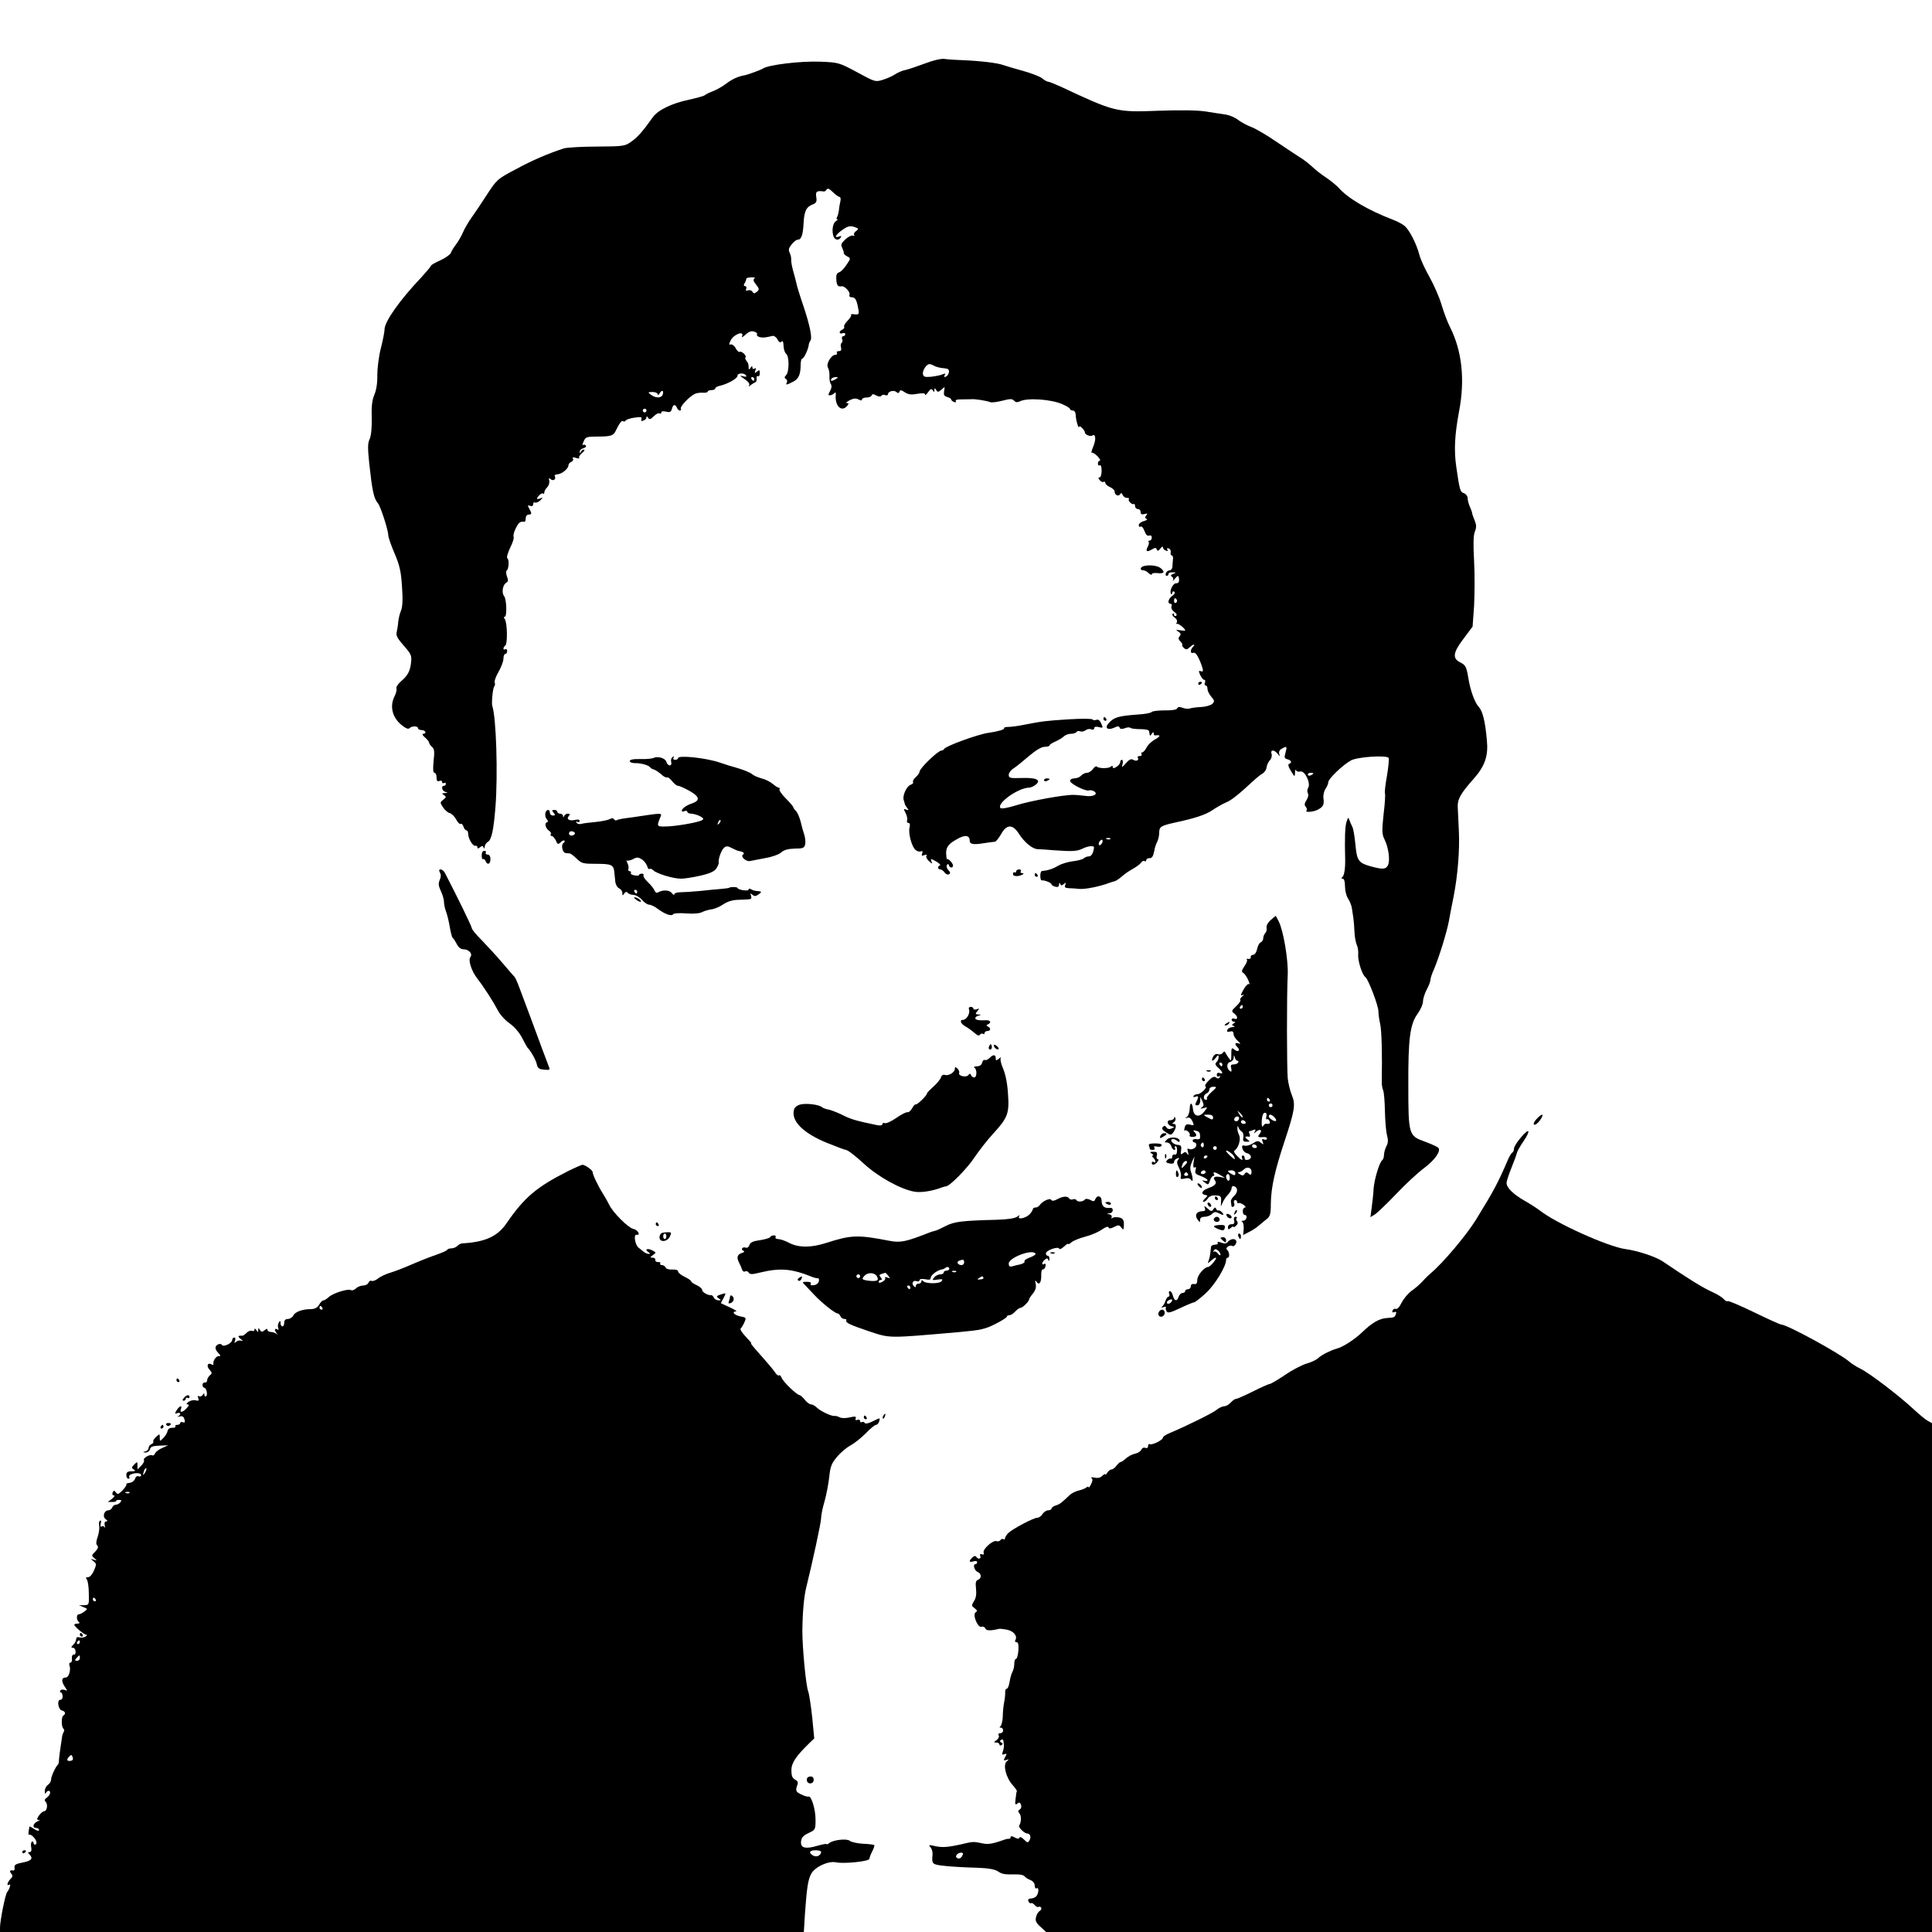 <?xml version="1.0" standalone="no"?>
<!DOCTYPE svg PUBLIC "-//W3C//DTD SVG 20010904//EN"
 "http://www.w3.org/TR/2001/REC-SVG-20010904/DTD/svg10.dtd">
<svg version="1.0" xmlns="http://www.w3.org/2000/svg"
 width="1040pt" height="1040pt" viewBox="0 0 1040 1040"
 preserveAspectRatio="xMidYMid meet">
<g transform="translate(0,1040) scale(0.1,-0.1)"
fill="#000000" stroke="none">
<path d="M4981 10059 c-40 -15 -87 -31 -104 -35 -18 -3 -43 -14 -57 -23 -14
-10 -44 -23 -66 -30 -41 -13 -43 -13 -140 40 -97 52 -100 53 -199 57 -106 4
-282 -17 -310 -38 -8 -6 -80 -32 -95 -35 -34 -5 -69 -21 -99 -44 -20 -15 -52
-34 -71 -41 -19 -7 -40 -17 -47 -23 -7 -5 -45 -15 -85 -24 -88 -18 -166 -55
-193 -93 -54 -76 -82 -108 -116 -132 -35 -25 -41 -26 -185 -27 -82 0 -162 -5
-179 -10 -86 -28 -170 -64 -260 -113 -97 -51 -101 -55 -152 -133 -28 -44 -66
-100 -83 -124 -18 -25 -39 -61 -47 -80 -8 -19 -25 -49 -37 -65 -13 -17 -26
-38 -29 -47 -3 -9 -28 -27 -56 -40 -28 -12 -51 -26 -51 -29 0 -4 -24 -32 -52
-63 -115 -121 -198 -238 -198 -280 0 -13 -9 -59 -20 -102 -11 -43 -19 -107
-19 -144 1 -42 -5 -81 -16 -106 -12 -29 -16 -64 -14 -125 1 -54 -3 -95 -11
-113 -11 -23 -11 -48 -2 -135 16 -146 24 -185 47 -212 14 -17 55 -144 55 -171
0 -10 15 -54 34 -98 28 -66 35 -99 40 -179 5 -68 3 -107 -5 -128 -7 -16 -13
-42 -15 -59 -1 -16 -5 -41 -8 -55 -6 -20 2 -35 37 -75 39 -44 44 -54 40 -89
-5 -49 -18 -73 -55 -104 -16 -14 -27 -31 -24 -38 3 -7 -2 -27 -11 -44 -25 -51
-12 -108 33 -148 26 -22 41 -29 48 -22 13 13 46 13 46 0 0 -5 9 -10 20 -10 21
0 29 -20 8 -20 -7 -1 -3 -9 9 -19 13 -11 23 -24 23 -29 0 -5 7 -15 16 -23 12
-10 14 -25 8 -76 -4 -44 -3 -63 5 -63 6 0 11 -11 11 -25 0 -18 4 -23 15 -19 8
4 15 1 15 -6 0 -6 4 -8 10 -5 5 3 10 1 10 -4 0 -6 -4 -11 -10 -11 -17 0 -11
-28 8 -33 14 -4 14 -5 -3 -6 -17 -1 -18 -3 -5 -11 13 -9 13 -12 -4 -25 -18
-14 -18 -15 -1 -41 9 -14 26 -29 36 -31 11 -3 27 -19 35 -35 8 -16 19 -26 24
-23 5 3 11 -4 15 -15 3 -11 11 -20 16 -20 5 0 9 -8 9 -17 0 -27 25 -68 38 -66
7 2 12 -2 12 -8 0 -8 4 -8 14 0 11 9 15 9 19 -1 4 -8 6 -7 6 4 1 9 8 21 17 26
20 11 31 63 41 187 14 178 4 485 -17 545 -5 15 3 96 10 104 5 5 6 15 3 22 -3
8 7 34 21 58 14 25 26 56 26 70 0 14 5 26 10 26 6 0 10 7 10 16 0 8 -4 12 -10
9 -5 -3 -10 -2 -10 4 0 5 5 13 10 16 13 8 11 125 -3 143 -6 7 -6 12 0 12 13 0
10 94 -3 111 -15 18 -8 61 11 72 11 6 12 14 4 34 -5 14 -6 29 -1 32 11 8 14
59 3 66 -5 3 2 28 15 56 14 27 22 54 19 59 -3 6 1 26 11 45 15 32 25 40 47 36
4 0 7 8 7 19 0 11 7 20 15 20 18 0 19 5 4 32 -10 18 -9 20 5 15 10 -4 16 -1
16 9 0 8 5 12 10 9 6 -3 18 2 28 11 16 17 16 18 0 11 -22 -8 -23 -1 -4 18 7 8
16 11 20 8 3 -4 6 -1 6 6 0 7 7 20 16 28 8 9 13 25 11 35 -4 15 -3 17 8 8 14
-12 31 2 21 18 -2 4 5 9 16 9 24 2 58 31 58 48 0 7 7 16 16 19 8 3 12 11 8 17
-4 8 1 9 17 4 13 -4 21 -4 17 0 -4 4 3 16 15 26 12 10 17 18 10 19 -6 0 -14
-6 -16 -12 -4 -10 -6 -10 -6 0 -1 8 8 16 19 19 11 3 17 9 14 14 -3 5 -10 7
-15 4 -5 -4 -4 5 3 19 10 24 16 26 77 26 69 0 83 5 95 30 19 40 33 59 40 53 4
-4 10 -3 14 3 4 6 26 13 49 16 33 5 40 3 36 -8 -4 -10 0 -12 11 -8 9 3 16 11
16 18 0 6 4 6 9 -3 7 -11 13 -9 30 8 12 12 26 19 31 16 6 -4 10 -1 10 5 0 6
10 8 26 4 20 -5 26 -2 31 15 6 25 18 27 27 6 3 -8 10 -15 16 -15 6 0 8 5 5 10
-6 10 43 63 74 79 9 5 28 8 44 7 15 -1 27 2 27 6 0 4 9 8 20 8 11 0 20 4 20 9
0 5 12 12 28 15 41 10 92 39 92 53 0 16 36 17 46 2 4 -8 -1 -9 -17 -4 -19 5
-17 2 8 -15 20 -13 30 -27 26 -33 -5 -9 -3 -9 8 0 8 6 19 13 24 15 6 1 9 11 8
21 -2 10 2 15 7 12 6 -3 10 4 10 16 0 18 -2 19 -15 9 -13 -11 -14 -10 -9 5 5
13 4 16 -4 11 -7 -4 -12 -2 -12 6 0 9 -3 9 -10 -2 -6 -10 -10 -11 -10 -2 0 22
-2 27 -12 40 -6 7 -8 15 -5 18 8 9 -21 36 -31 30 -5 -3 -15 6 -22 20 -8 14
-20 22 -27 20 -10 -4 -10 1 1 23 17 32 72 52 61 22 -4 -10 2 -7 19 8 17 16 31
21 45 16 12 -3 19 -10 16 -15 -3 -5 3 -11 12 -14 17 -5 33 -4 72 6 8 1 20 -7
26 -19 8 -15 15 -19 22 -12 7 7 10 -1 11 -23 0 -18 7 -37 14 -43 17 -13 17
-96 0 -114 -10 -11 -11 -16 -1 -21 6 -4 8 -13 5 -19 -10 -15 -1 -14 33 4 30
15 41 39 41 93 0 17 4 32 9 32 9 0 34 54 35 77 1 6 5 15 8 19 12 12 -2 82 -38
189 -19 55 -35 109 -37 120 -2 11 -10 40 -17 65 -7 25 -12 53 -11 62 1 10 -3
26 -8 37 -8 15 -6 25 10 45 11 14 26 26 34 26 19 0 28 27 31 94 4 62 15 83 50
96 18 7 22 15 18 39 -5 30 2 36 42 30 4 0 10 5 14 11 5 8 15 4 33 -14 14 -14
31 -26 36 -26 5 0 8 -10 5 -22 -3 -13 -7 -35 -8 -49 -2 -14 -6 -31 -10 -37 -4
-7 -4 -12 1 -12 4 0 2 -4 -6 -9 -17 -11 -24 -46 -16 -78 6 -25 29 -31 41 -11
5 8 2 9 -9 5 -38 -14 -9 22 39 49 13 7 28 8 44 2 23 -9 24 -10 8 -22 -10 -7
-14 -17 -10 -21 4 -4 1 -6 -7 -3 -8 2 -26 -7 -41 -21 -23 -22 -25 -29 -16 -46
5 -11 9 -23 8 -27 -1 -4 7 -12 18 -18 20 -10 20 -11 -3 -45 -12 -19 -30 -38
-40 -41 -13 -4 -17 -14 -15 -40 2 -31 9 -39 30 -35 15 2 46 -32 41 -45 -3 -8
1 -14 10 -14 18 0 26 -10 33 -42 11 -49 10 -53 -16 -50 -14 2 -22 1 -19 -3 4
-3 -4 -17 -18 -31 -13 -13 -22 -28 -19 -33 3 -5 -1 -11 -9 -15 -8 -3 -15 -10
-15 -15 0 -6 7 -8 15 -5 8 4 15 1 15 -5 0 -6 -5 -11 -11 -11 -6 0 -9 -7 -6
-15 4 -8 2 -17 -2 -20 -5 -3 -7 -14 -4 -25 4 -14 0 -20 -11 -20 -10 0 -14 -4
-11 -10 3 -5 0 -10 -8 -10 -23 0 -52 -50 -40 -69 5 -9 9 -29 8 -46 -1 -16 2
-35 7 -42 6 -7 5 -20 -1 -32 -6 -11 -11 -22 -11 -25 0 -9 24 -2 33 9 4 6 7 1
6 -10 -6 -60 31 -96 61 -60 10 12 10 15 -1 15 -8 0 -1 7 14 15 21 11 34 12 48
5 13 -7 19 -7 19 0 0 5 11 10 24 10 13 0 26 5 28 11 3 9 9 9 25 0 14 -7 24 -7
28 -1 3 5 12 7 20 3 8 -3 15 -1 15 5 0 15 31 24 45 12 9 -8 14 -7 17 2 4 10
10 9 29 -4 19 -12 35 -14 67 -8 28 5 42 4 42 -4 0 -6 7 0 16 13 13 18 18 20
25 10 7 -11 9 -11 9 1 0 13 2 13 10 0 7 -12 11 -12 28 3 19 17 19 17 14 -8 -3
-21 0 -27 17 -32 11 -3 21 -9 21 -13 0 -4 7 -11 16 -14 9 -3 12 -2 9 5 -4 6 8
10 32 9 21 0 45 1 53 1 18 2 81 -8 101 -16 8 -3 37 1 65 8 42 11 53 11 63 0 8
-9 17 -10 30 -4 38 21 170 12 230 -15 23 -10 41 -21 41 -26 0 -4 7 -8 15 -8
10 0 15 -10 16 -27 0 -26 17 -78 18 -60 1 11 31 -19 31 -31 0 -12 29 -24 41
-16 17 10 20 -22 4 -60 -9 -21 -12 -36 -8 -33 4 2 18 -6 31 -19 12 -13 18 -24
12 -24 -5 0 -10 -7 -10 -16 0 -8 5 -12 10 -9 6 4 10 -8 10 -29 0 -20 -5 -36
-11 -36 -8 0 -8 -5 1 -15 7 -8 16 -12 21 -9 5 3 9 0 9 -6 0 -6 11 -16 25 -22
14 -6 25 -17 25 -24 0 -19 21 -29 30 -14 5 8 9 7 13 -4 4 -9 14 -16 23 -16 10
0 15 -3 11 -6 -8 -8 16 -33 26 -27 4 2 7 -3 7 -11 0 -9 7 -16 15 -16 8 0 15
-7 15 -16 0 -12 6 -15 21 -11 16 4 18 3 9 -8 -8 -10 -7 -14 2 -18 7 -2 1 -8
-14 -12 -16 -4 -28 -14 -28 -22 0 -8 5 -11 10 -8 6 4 15 -7 21 -24 7 -19 15
-28 25 -24 8 3 14 -1 14 -11 0 -9 -5 -16 -12 -16 -6 0 -8 -3 -5 -6 3 -4 2 -15
-4 -26 -14 -26 -6 -32 21 -16 19 11 23 11 27 0 4 -10 9 -8 19 5 7 10 14 13 14
7 0 -7 7 -15 16 -18 9 -4 13 -2 8 5 -4 7 -1 10 7 7 8 -3 13 -12 11 -22 -2 -9
1 -16 6 -16 5 0 8 -10 6 -22 -1 -13 -3 -31 -3 -40 -1 -10 -7 -18 -15 -18 -8 0
-16 -7 -20 -15 -3 -8 -1 -15 4 -15 6 0 10 5 10 10 0 6 10 10 23 9 20 0 20 -1
3 -8 -14 -5 -16 -10 -8 -15 7 -4 10 -13 6 -19 -3 -7 1 -4 9 6 18 22 22 22 24
-3 1 -13 -4 -20 -17 -20 -17 0 -38 -46 -25 -58 3 -3 5 0 5 7 0 7 5 9 11 6 6
-5 3 -13 -10 -22 -22 -15 -29 -43 -10 -43 6 0 9 -7 5 -15 -3 -8 4 -21 15 -29
13 -9 16 -16 10 -21 -6 -3 -11 -1 -11 6 0 7 -3 9 -7 5 -5 -4 0 -14 11 -21 11
-8 15 -19 10 -27 -4 -7 -4 -10 0 -6 7 5 46 -25 46 -36 0 -2 -12 -1 -27 1 -24
4 -26 3 -10 -7 14 -9 15 -15 7 -25 -8 -9 -7 -17 4 -28 8 -8 13 -17 10 -19 -2
-3 2 -10 10 -17 11 -9 17 -8 29 4 9 8 19 15 23 15 5 0 3 -5 -4 -12 -16 -16
-15 -39 1 -32 12 4 25 -14 43 -61 13 -35 12 -44 -2 -38 -12 4 -13 1 -3 -21 7
-14 16 -26 22 -26 5 0 7 -7 3 -15 -3 -8 -1 -15 4 -15 6 0 10 -8 10 -18 0 -11
9 -29 20 -42 18 -21 19 -25 6 -39 -9 -8 -36 -16 -62 -17 -25 -1 -52 -5 -60 -8
-8 -3 -25 -1 -38 4 -17 6 -26 5 -29 -3 -2 -7 -27 -12 -68 -11 -35 0 -67 -4
-70 -9 -4 -5 -35 -11 -70 -13 -110 -8 -133 -15 -162 -48 -22 -25 -4 -39 31
-23 19 9 26 9 29 0 3 -8 12 -9 28 -3 12 5 26 6 30 2 4 -4 28 -7 53 -7 30 0 47
-4 48 -12 3 -26 5 -28 14 -13 6 10 10 11 10 3 0 -7 3 -12 8 -12 30 5 31 -4 2
-20 -19 -10 -41 -30 -48 -45 -7 -14 -18 -26 -23 -26 -6 0 -7 -4 -4 -10 3 -5
-1 -10 -10 -10 -9 0 -14 -4 -10 -9 8 -14 -9 -21 -25 -11 -11 7 -22 1 -39 -18
-22 -25 -24 -26 -18 -4 3 12 1 22 -4 22 -5 0 -9 -6 -9 -13 0 -7 -9 -18 -20
-25 -14 -9 -20 -9 -20 -1 0 8 -4 8 -12 1 -13 -10 -65 -9 -75 2 -4 3 -12 -3
-20 -14 -8 -11 -22 -20 -32 -20 -10 0 -24 -7 -31 -15 -7 -8 -23 -15 -36 -15
-13 0 -24 -6 -24 -13 0 -16 84 -58 102 -52 7 3 20 0 28 -5 24 -16 -7 -31 -50
-24 -19 2 -46 5 -60 5 -47 2 -235 -32 -310 -56 -41 -13 -79 -20 -84 -15 -24
24 94 109 153 110 9 0 25 7 35 15 34 26 5 40 -75 37 -62 -2 -69 0 -69 17 0 10
12 27 28 36 15 10 52 40 83 67 37 31 66 48 83 48 14 0 26 3 26 8 0 4 15 14 33
21 17 8 38 21 45 28 7 7 24 13 37 13 13 0 26 4 30 10 3 5 12 7 20 3 9 -3 21 0
29 6 7 6 21 9 30 5 9 -4 16 -1 16 6 0 8 9 10 25 6 23 -6 24 -5 13 19 -7 17
-17 24 -26 20 -9 -3 -18 -2 -21 2 -3 5 -60 5 -126 1 -125 -8 -142 -10 -240
-29 -33 -7 -72 -12 -87 -12 -15 0 -25 -3 -23 -7 4 -7 -35 -18 -85 -25 -57 -8
-232 -72 -238 -87 -2 -4 -8 -8 -14 -8 -18 0 -118 -96 -118 -114 0 -6 -9 -19
-20 -29 -12 -10 -18 -22 -15 -27 3 -5 -3 -11 -12 -14 -23 -7 -47 -61 -38 -84
3 -9 6 -19 6 -22 1 -3 6 -11 12 -19 10 -12 9 -14 -5 -9 -14 6 -15 4 -3 -19 7
-14 11 -32 8 -39 -3 -8 0 -14 7 -14 8 0 10 -9 6 -25 -8 -31 13 -106 33 -121 8
-7 21 -10 28 -7 9 4 11 0 7 -11 -5 -12 -2 -15 12 -9 11 4 15 3 11 -4 -4 -6 3
-19 14 -29 18 -16 19 -16 13 -1 -6 16 -4 16 25 0 17 -10 26 -19 21 -21 -14 -5
-13 -22 1 -22 7 0 17 -7 24 -17 7 -9 17 -13 24 -9 8 5 7 11 -4 22 -8 9 -12 21
-8 27 5 8 8 8 11 -1 5 -15 22 -16 22 -1 0 12 -26 40 -32 34 -2 -2 -4 11 -5 30
-1 37 14 55 70 84 36 18 57 13 57 -15 0 -19 21 -22 75 -13 28 4 55 8 61 8 6 1
20 19 33 41 30 54 62 54 95 3 29 -46 73 -83 101 -84 11 0 52 -3 90 -6 96 -7
122 -6 153 9 29 15 62 17 61 6 -3 -30 -14 -48 -28 -48 -9 0 -22 -5 -28 -11 -5
-5 -31 -12 -57 -15 -26 -3 -62 -14 -80 -24 -27 -17 -56 -26 -88 -29 -5 -1 -8
-12 -8 -26 0 -14 3 -25 8 -24 14 2 52 -13 52 -21 0 -4 9 -10 20 -13 14 -4 20
0 21 11 0 11 2 13 6 4 4 -10 8 -10 19 -1 12 10 13 9 8 -5 -5 -12 0 -16 17 -17
13 0 40 -2 59 -4 30 -3 111 13 160 32 8 3 21 7 29 9 7 1 25 13 40 26 14 13 42
32 61 42 19 11 39 26 43 33 5 7 12 11 18 8 5 -4 9 -1 9 4 0 6 6 11 14 11 18 0
23 8 30 42 2 15 9 35 15 46 6 12 11 34 11 50 0 31 9 37 80 53 113 24 169 43
205 67 22 15 55 34 74 42 30 12 66 41 157 125 12 11 30 25 40 31 11 6 21 21
22 34 2 13 10 30 18 38 8 8 12 22 9 33 -8 24 13 25 32 2 14 -17 14 -17 9 -1
-3 11 2 22 14 28 28 15 29 13 20 -21 -8 -27 -6 -32 10 -36 22 -6 26 -19 9 -25
-7 -2 -4 -16 10 -38 20 -33 21 -34 22 -10 0 14 3 20 5 14 3 -7 13 -10 24 -7
24 6 57 -63 42 -88 -6 -9 -6 -22 -2 -29 5 -8 2 -23 -7 -37 -11 -17 -13 -27 -4
-36 6 -8 8 -17 4 -20 -11 -12 37 -8 60 4 30 16 36 27 31 62 -2 16 3 39 11 50
8 12 15 28 15 36 0 19 80 95 123 118 36 19 192 29 202 13 3 -5 -1 -48 -9 -96
-9 -48 -13 -90 -11 -94 3 -4 0 -55 -7 -112 -10 -91 -9 -109 5 -137 22 -45 31
-114 18 -139 -12 -23 -30 -23 -98 -4 -61 18 -69 31 -77 117 -4 42 -11 84 -16
93 -5 10 -12 26 -16 37 -6 18 -7 17 -16 -10 -8 -26 -10 -90 -7 -200 1 -50 -5
-90 -16 -97 -6 -5 -5 -8 3 -8 7 0 12 -15 12 -40 0 -23 7 -52 16 -66 9 -14 19
-37 21 -52 2 -15 6 -38 8 -52 2 -14 5 -47 6 -75 1 -27 7 -59 12 -70 6 -11 10
-36 8 -55 -2 -33 22 -109 39 -120 15 -10 70 -153 70 -184 0 -17 5 -49 10 -71
7 -32 11 -155 8 -313 0 -12 3 -30 7 -40 5 -9 9 -60 10 -112 1 -52 6 -111 11
-130 7 -26 7 -42 -3 -60 -7 -14 -13 -35 -13 -47 0 -12 -4 -24 -9 -28 -15 -9
-44 -106 -47 -155 -1 -25 -6 -69 -10 -99 l-7 -53 26 16 c14 10 65 59 114 110
48 51 114 112 146 136 61 45 96 95 79 112 -5 5 -38 20 -73 33 -86 31 -88 36
-88 304 -1 249 9 328 50 384 16 22 29 52 29 66 0 15 9 43 20 64 11 20 20 44
20 52 0 8 8 34 19 57 27 64 68 196 80 258 5 30 17 91 26 135 22 113 33 249 28
352 -2 48 -5 106 -6 128 -2 43 15 73 86 153 60 68 79 122 71 206 -9 103 -23
158 -44 181 -21 22 -45 88 -55 150 -11 66 -15 75 -46 90 -42 22 -37 53 20 128
l48 64 8 112 c3 62 4 170 0 241 -5 91 -4 138 4 158 9 22 9 35 0 58 -7 16 -13
34 -14 39 0 6 -6 23 -13 38 -7 16 -12 37 -12 47 0 10 -9 21 -19 25 -21 6 -24
17 -42 143 -13 91 -8 173 15 297 33 171 16 327 -49 455 -13 25 -33 79 -45 119
-12 41 -42 109 -65 150 -24 42 -49 96 -55 121 -15 57 -52 130 -78 153 -11 10
-41 26 -68 36 -128 49 -238 113 -289 171 -11 12 -40 36 -65 53 -25 16 -59 43
-77 60 -18 17 -48 40 -67 51 -19 12 -76 50 -128 85 -51 35 -110 69 -131 77
-20 7 -52 24 -70 37 -17 14 -48 27 -67 30 -19 3 -69 10 -110 17 -48 7 -137 8
-251 4 -232 -9 -237 -7 -530 130 -31 14 -61 26 -66 26 -6 0 -21 8 -34 19 -13
10 -60 28 -104 40 -44 12 -91 26 -105 31 -30 11 -120 22 -215 26 -38 1 -84 4
-101 7 -18 2 -59 -7 -103 -24z m-920 -1158 c-8 -6 -6 -15 9 -33 18 -23 18 -27
4 -39 -13 -10 -17 -10 -24 1 -4 7 -15 10 -23 7 -11 -4 -14 -1 -10 9 3 7 0 14
-7 14 -6 0 -8 5 -3 13 4 6 8 15 9 20 2 12 3 12 31 14 14 0 21 -2 14 -6z m969
-471 c10 -5 32 -11 49 -12 25 -2 31 -6 29 -22 -2 -11 -9 -21 -17 -24 -9 -3
-11 0 -6 8 6 10 4 11 -11 5 -10 -5 -38 -10 -61 -13 -34 -3 -42 -1 -45 15 -3
18 19 53 35 53 5 0 17 -4 27 -10z m-970 -70 c0 -5 -2 -10 -4 -10 -3 0 -8 5
-11 10 -3 6 -1 10 4 10 6 0 11 -4 11 -10z m440 0 c-20 -13 -33 -13 -25 0 3 6
14 10 23 10 15 0 15 -2 2 -10z m-933 -85 c-8 -19 -37 -19 -63 0 -18 14 -18 14
9 15 15 0 27 -6 27 -12 0 -7 5 -5 11 5 12 21 24 15 16 -8z m-87 -85 c0 -5 -4
-10 -10 -10 -5 0 -10 5 -10 10 0 6 5 10 10 10 6 0 10 -4 10 -10z m2855 -1019
c3 -5 1 -12 -5 -16 -5 -3 -10 1 -10 9 0 18 6 21 15 7z m735 -935 c0 -2 -7 -6
-15 -10 -8 -3 -15 -1 -15 4 0 6 7 10 15 10 8 0 15 -2 15 -4z m-1093 -352 c-3
-3 -12 -4 -19 -1 -8 3 -5 6 6 6 11 1 17 -2 13 -5z m-43 -19 c-4 -8 -10 -15
-15 -15 -4 0 -6 7 -3 15 4 8 10 15 15 15 4 0 6 -7 3 -15z"/>
<path d="M6158 7353 c-21 -5 -24 -23 -4 -23 8 0 22 -7 30 -16 9 -8 16 -11 16
-5 0 5 13 8 30 6 36 -4 43 5 20 25 -16 15 -60 21 -92 13z"/>
<path d="M6450 6719 c0 -5 5 -7 10 -4 6 3 10 8 10 11 0 2 -4 4 -10 4 -5 0 -10
-5 -10 -11z"/>
<path d="M5940 6530 c0 -5 5 -10 11 -10 5 0 7 5 4 10 -3 6 -8 10 -11 10 -2 0
-4 -4 -4 -10z"/>
<path d="M3518 6320 c-7 -4 -39 -7 -70 -6 -39 1 -58 -3 -58 -11 0 -6 12 -11
28 -11 31 1 75 -11 82 -23 3 -4 11 -9 19 -11 8 -2 25 -13 39 -25 13 -13 28
-20 32 -18 5 3 17 -6 28 -20 11 -14 25 -25 32 -25 7 0 34 -12 61 -27 55 -31
60 -52 14 -68 -31 -10 -55 -28 -55 -40 0 -4 7 -5 15 -1 8 3 15 1 15 -4 0 -6
10 -10 23 -10 12 -1 33 -7 46 -14 18 -10 21 -15 10 -21 -18 -12 -145 -34 -198
-34 -46 -1 -47 1 -25 53 8 20 6 20 -121 1 -11 -2 -40 -6 -64 -9 -23 -3 -47 -8
-51 -11 -5 -3 -11 -1 -15 5 -4 7 -12 7 -24 0 -10 -5 -45 -12 -77 -15 -32 -3
-66 -7 -75 -10 -10 -3 -21 0 -25 6 -4 8 -3 9 4 5 7 -4 12 -2 12 5 0 7 -8 9
-21 6 -32 -8 -52 2 -38 19 9 11 8 14 -4 14 -8 0 -18 -6 -20 -12 -4 -10 -6 -10
-6 0 -1 6 -8 12 -16 12 -8 0 -15 5 -15 10 0 6 -7 10 -16 10 -14 0 -14 -3 -4
-15 10 -12 10 -15 -4 -15 -9 0 -16 7 -16 15 0 8 -4 15 -9 15 -16 0 -22 -32 -9
-48 10 -12 10 -16 1 -19 -14 -5 -5 -35 14 -46 7 -5 11 -12 8 -18 -4 -5 -1 -9
5 -9 6 0 15 -11 22 -24 9 -22 12 -23 26 -10 8 8 17 12 20 9 4 -3 1 -9 -5 -13
-14 -9 -6 -51 11 -54 6 0 16 -2 23 -2 6 -1 23 -14 38 -29 26 -25 34 -27 106
-27 80 0 92 -5 96 -45 1 -11 3 -33 5 -50 2 -17 11 -33 21 -37 9 -4 17 -15 17
-25 0 -15 2 -16 10 -3 7 10 13 11 18 5 4 -6 18 -12 32 -12 14 -1 35 -14 47
-28 12 -14 29 -25 38 -25 9 0 31 -11 48 -24 38 -28 73 -40 81 -27 3 5 35 7 70
4 38 -3 73 0 85 7 12 6 35 13 51 15 17 2 44 14 62 26 20 14 48 24 77 25 25 1
54 2 63 3 12 1 15 6 11 19 -6 14 -4 15 8 5 11 -9 18 -8 33 3 15 10 16 14 5 16
-30 3 -34 4 -46 11 -7 5 -13 4 -13 -1 0 -5 -13 -7 -30 -4 -16 2 -30 8 -30 12
0 6 -41 7 -47 0 -2 -1 -20 -3 -40 -5 -21 -2 -72 -6 -113 -11 -41 -4 -90 -7
-107 -7 -18 0 -33 -5 -33 -11 0 -6 -7 -3 -14 7 -13 17 -50 18 -76 2 -6 -3 -13
2 -17 12 -4 10 -20 30 -36 45 -16 15 -26 31 -23 36 3 5 -1 9 -9 9 -8 0 -15 -3
-15 -7 0 -4 -11 -5 -25 -2 -14 2 -22 8 -19 13 3 5 0 9 -6 9 -7 0 -10 6 -7 13
2 6 0 21 -6 32 -5 11 -7 17 -3 13 4 -3 19 0 33 7 22 12 29 11 48 -1 13 -8 25
-25 29 -37 3 -11 8 -18 12 -15 3 4 13 1 21 -7 18 -18 107 -45 149 -45 17 0 64
7 103 16 53 12 76 23 87 39 8 12 14 27 13 31 -4 18 14 69 29 81 11 10 21 9 43
-3 16 -8 32 -15 36 -15 24 -4 34 -12 23 -19 -16 -10 15 -39 37 -35 10 2 47 9
83 16 36 6 75 20 86 31 15 13 37 19 72 20 43 0 51 3 56 21 3 12 1 36 -4 52 -6
17 -15 49 -20 72 -6 23 -17 49 -25 57 -8 8 -15 18 -15 21 0 4 -18 25 -40 47
-22 22 -37 44 -34 49 3 5 1 9 -4 9 -5 0 -19 9 -32 20 -13 11 -40 25 -61 30
-21 6 -44 16 -51 23 -7 7 -40 21 -73 31 -33 9 -78 23 -100 31 -77 26 -225 41
-225 24 0 -5 -7 -9 -16 -9 -9 0 -12 5 -8 12 5 7 3 8 -5 3 -7 -4 -11 -16 -8
-26 3 -11 0 -19 -8 -19 -7 0 -15 8 -18 19 -5 20 -47 32 -69 21z m353 -353
c-10 -9 -11 -8 -5 6 3 10 9 15 12 12 3 -3 0 -11 -7 -18z m-776 -53 c0 -5 -7
-10 -16 -12 -9 -1 -16 4 -16 11 0 8 7 14 16 12 9 -1 16 -6 16 -11z m335 -314
c0 -5 -2 -10 -4 -10 -3 0 -8 5 -11 10 -3 6 -1 10 4 10 6 0 11 -4 11 -10z"/>
<path d="M5620 6200 c0 -5 7 -7 15 -4 8 4 15 8 15 10 0 2 -7 4 -15 4 -8 0 -15
-4 -15 -10z"/>
<path d="M2593 5795 c0 -13 3 -22 7 -20 4 3 10 -2 14 -10 9 -24 26 -17 26 10
0 16 -6 25 -16 25 -8 0 -12 5 -9 10 3 6 0 10 -8 10 -9 0 -14 -10 -14 -25z"/>
<path d="M2368 5703 c7 -11 6 -25 -1 -40 -8 -18 -7 -32 6 -59 9 -19 17 -45 17
-59 0 -13 5 -36 11 -52 6 -15 15 -52 20 -82 5 -30 12 -57 16 -60 5 -3 14 -18
22 -33 9 -18 22 -28 36 -28 29 0 51 -25 37 -42 -13 -16 6 -75 37 -115 35 -45
87 -126 110 -170 11 -23 40 -55 63 -71 26 -18 53 -49 68 -78 14 -27 27 -51 30
-54 16 -15 46 -68 50 -90 4 -20 12 -26 39 -28 29 -3 33 -1 26 15 -4 10 -20 54
-37 98 -32 88 -84 227 -119 320 -12 33 -25 62 -28 65 -3 3 -33 37 -65 75 -33
39 -84 94 -113 124 -29 29 -53 58 -53 64 0 9 -80 173 -145 298 -5 10 -16 19
-23 19 -9 0 -10 -5 -4 -17z"/>
<path d="M5470 5709 c0 -5 -4 -8 -8 -5 -5 3 -9 -1 -9 -9 0 -8 9 -12 24 -11 24
3 45 16 24 16 -7 0 -9 5 -6 10 3 6 -1 10 -9 10 -9 0 -16 -5 -16 -11z"/>
<path d="M5570 5690 c0 -5 5 -10 11 -10 5 0 7 5 4 10 -3 6 -8 10 -11 10 -2 0
-4 -4 -4 -10z"/>
<path d="M3426 5556 c10 -8 21 -12 24 -10 5 6 -21 24 -34 24 -6 0 -1 -6 10
-14z"/>
<path d="M6840 5447 c-15 -13 -24 -30 -22 -41 2 -10 -1 -23 -7 -29 -6 -6 -11
-19 -11 -28 0 -9 -6 -19 -14 -22 -7 -3 -16 -19 -19 -36 -4 -18 -13 -31 -22
-31 -8 0 -14 -6 -12 -12 1 -7 -5 -11 -13 -10 -8 2 -12 0 -8 -4 4 -4 -2 -19
-13 -35 -15 -22 -17 -29 -7 -36 8 -4 19 -21 27 -38 7 -16 9 -27 5 -23 -4 5
-16 -6 -26 -22 -21 -36 -23 -43 -5 -35 6 4 4 0 -5 -8 -10 -8 -15 -17 -11 -20
3 -4 -7 -19 -22 -33 -26 -24 -27 -28 -12 -39 21 -15 22 -36 2 -29 -8 4 -15 1
-15 -5 0 -6 6 -11 13 -11 9 0 8 -3 -2 -9 -11 -7 -11 -9 0 -14 9 -3 5 -6 -7 -6
-12 -1 -24 -7 -27 -15 -4 -10 0 -12 14 -9 13 4 19 0 19 -12 0 -10 10 -27 23
-38 16 -15 17 -18 5 -14 -21 7 -24 -3 -6 -21 17 -17 2 -28 -17 -12 -16 13 -17
11 -17 -39 -1 -23 -1 -24 -14 -6 -7 10 -15 23 -18 29 -3 8 -7 7 -14 -2 -5 -7
-16 -10 -25 -7 -10 4 -20 -1 -27 -14 -13 -25 -2 -28 16 -3 11 14 13 15 14 1 0
-8 -5 -20 -12 -27 -9 -9 -6 -16 10 -30 25 -22 29 -37 7 -28 -9 3 -15 0 -15
-10 0 -9 5 -12 12 -8 7 4 8 3 4 -5 -6 -8 -11 -9 -20 -1 -10 7 -20 3 -40 -17
-15 -15 -23 -29 -17 -31 13 -4 -25 -42 -43 -42 -8 0 -18 -4 -21 -10 -3 -6 1
-7 9 -4 19 7 20 0 6 -27 -8 -15 -7 -19 5 -19 9 0 15 9 16 23 l0 22 12 -23 c8
-19 8 -26 -4 -33 -10 -8 -8 -8 10 -4 23 7 23 7 5 -17 -26 -35 -58 -30 -62 10
-4 41 -17 41 -18 1 -1 -17 -7 -36 -15 -41 -11 -8 -11 -9 2 -5 11 4 20 -3 28
-19 10 -23 9 -24 -13 -18 -18 4 -25 1 -29 -16 -3 -12 -3 -19 0 -16 9 8 34 -15
27 -25 -3 -5 4 -9 15 -9 23 0 27 10 10 27 -9 9 -7 10 10 6 19 -5 22 -12 21
-40 -1 -5 -10 -7 -20 -5 -11 2 -20 -2 -20 -7 0 -6 5 -11 10 -11 6 0 10 -6 10
-14 0 -16 -27 -29 -42 -20 -6 4 -8 -2 -3 -17 4 -18 4 -20 -4 -10 -7 11 -13 12
-23 3 -12 -9 -14 -7 -10 16 3 23 0 28 -19 29 -24 2 -45 26 -28 31 5 2 16 -2
24 -8 10 -9 15 -9 15 -1 0 19 -50 25 -68 7 -15 -15 -15 -16 0 -16 9 0 20 -9
23 -20 3 -11 11 -20 16 -20 6 0 7 5 4 10 -3 6 -2 10 3 10 6 0 9 -11 8 -25 0
-16 -6 -23 -13 -20 -7 2 -13 -3 -13 -11 0 -8 -3 -13 -7 -11 -5 3 -13 -1 -20
-8 -9 -10 -7 -14 13 -18 15 -3 24 0 24 8 0 7 7 16 16 19 13 5 14 4 6 -7 -8
-10 -7 -21 4 -42 8 -16 13 -37 11 -47 -4 -15 -1 -17 20 -12 16 4 28 2 34 -7
12 -19 12 11 0 43 -6 16 -4 33 5 53 l14 30 -5 -33 c-3 -22 -1 -31 6 -26 7 4 9
0 5 -14 -6 -17 0 -23 29 -33 19 -7 35 -17 35 -22 0 -5 -8 -6 -17 -3 -15 5 -14
3 2 -9 18 -15 20 -14 28 10 5 14 13 25 18 25 6 0 7 5 4 10 -9 14 6 12 35 -6
l25 -15 -26 5 c-30 6 -43 -2 -29 -18 12 -16 1 -29 -34 -41 -34 -12 -45 -32
-20 -37 17 -3 17 -4 0 -20 -10 -10 -13 -18 -7 -18 5 0 16 8 23 19 8 12 24 18
43 16 26 -1 30 -5 28 -31 l-1 -29 11 25 c7 14 20 33 30 42 9 10 17 25 17 33 0
9 6 12 15 9 20 -8 19 -33 -3 -53 -10 -9 -17 -22 -16 -28 1 -7 2 -18 3 -24 0
-5 5 -8 11 -4 5 3 7 12 3 20 -3 8 0 15 6 15 6 0 11 -5 11 -11 0 -5 3 -8 8 -5
4 2 16 -2 27 -10 10 -8 13 -14 7 -14 -7 0 -12 -9 -12 -20 0 -11 5 -20 10 -20
18 0 11 -30 -7 -31 -10 0 -13 -3 -7 -5 6 -3 10 -20 9 -38 l-3 -34 31 16 c17 8
40 23 51 33 12 10 31 26 44 36 19 15 23 28 23 83 1 87 21 177 73 334 56 169
61 201 40 251 -9 22 -19 63 -22 90 -5 54 -6 446 0 560 3 77 -23 234 -48 284
-8 17 -16 31 -17 31 -1 0 -13 -11 -27 -23z m-150 -467 c0 -5 -5 -10 -11 -10
-5 0 -7 5 -4 10 3 6 8 10 11 10 2 0 4 -4 4 -10z m-29 -290 c6 0 7 -4 4 -10 -3
-5 -14 -10 -25 -10 -14 0 -17 -5 -12 -22 3 -13 1 -19 -5 -15 -21 13 -22 45 -2
50 11 3 20 13 20 24 1 16 2 16 6 1 2 -10 9 -18 14 -18z m-81 -20 c0 -5 -2 -10
-4 -10 -3 0 -8 5 -11 10 -3 6 -1 10 4 10 6 0 11 -4 11 -10z m-58 -148 c-18
-16 -29 -32 -25 -35 3 -4 1 -7 -5 -7 -17 0 -15 27 3 34 8 3 15 12 15 21 0 9 9
15 22 15 20 0 19 -2 -10 -28z m313 -42 c3 -5 1 -10 -4 -10 -6 0 -11 5 -11 10
0 6 2 10 4 10 3 0 8 -4 11 -10z m15 -30 c0 -5 -4 -10 -10 -10 -5 0 -10 5 -10
10 0 6 5 10 10 10 6 0 10 -4 10 -10z m-161 -64 c-3 -3 -11 5 -18 17 -13 21
-12 21 5 5 10 -10 16 -20 13 -22z m128 4 c-3 -11 -2 -18 3 -15 4 3 10 -2 14
-10 5 -13 0 -17 -20 -14 -4 0 -11 -5 -15 -13 -6 -8 -8 3 -7 29 2 28 8 43 17
43 8 0 11 -7 8 -20z m-287 -5 c0 -13 -4 -14 -22 -4 -34 17 -34 19 -5 19 18 0
27 -5 27 -15z m328 3 c19 -19 14 -30 -8 -18 -11 6 -20 15 -20 20 0 14 14 12
28 -2z m-188 -6 c0 -13 -12 -22 -22 -16 -10 6 -1 24 13 24 5 0 9 -4 9 -8z m35
-22 c3 -5 -1 -10 -9 -10 -9 0 -16 5 -16 10 0 6 4 10 9 10 6 0 13 -4 16 -10z
m-20 -52 c7 -4 10 -18 8 -31 -4 -18 0 -23 17 -23 20 0 20 1 4 13 -16 12 -12
18 10 14 5 -1 6 5 3 14 -4 8 -5 15 -3 15 3 0 12 3 22 7 13 5 15 3 9 -8 -8 -12
-6 -12 8 0 22 17 34 7 17 -14 -13 -15 -8 -19 23 -16 9 1 17 -2 17 -8 0 -6 -7
-8 -15 -5 -12 5 -14 2 -8 -12 6 -17 5 -17 -10 -5 -14 11 -21 11 -43 -4 -14 -9
-34 -15 -44 -12 -13 3 -16 0 -12 -16 3 -11 13 -22 23 -24 26 -7 31 -30 8 -36
-12 -3 -19 0 -19 9 0 8 -4 14 -10 14 -5 0 -7 -8 -3 -17 4 -12 -4 -9 -23 10
-20 19 -25 30 -17 35 20 13 34 61 23 82 -5 10 -10 27 -9 37 0 14 2 15 6 3 3
-8 11 -18 18 -22z m-205 -74 c0 -8 -5 -12 -10 -9 -6 4 -8 11 -5 16 9 14 15 11
15 -7z m285 -4 c3 -5 -1 -10 -9 -10 -9 0 -16 5 -16 10 0 6 4 10 9 10 6 0 13
-4 16 -10z m-215 -10 c0 -5 -4 -10 -10 -10 -5 0 -10 5 -10 10 0 6 5 10 10 10
6 0 10 -4 10 -10z m94 -47 c3 -7 4 -13 2 -13 -6 0 -46 38 -46 44 0 10 39 -17
44 -31z m-144 3 c0 -3 -4 -8 -10 -11 -5 -3 -10 -1 -10 4 0 6 5 11 10 11 6 0
10 -2 10 -4z m-110 -32 c0 -3 -7 -12 -15 -20 -16 -17 -18 -14 -9 10 6 15 24
23 24 10z m347 -54 c-1 -15 -4 -17 -15 -8 -10 9 -16 9 -22 -1 -6 -10 -12 -11
-26 -2 -11 6 -14 11 -6 11 7 0 20 7 28 15 18 18 43 9 41 -15z m-247 0 c0 -5
-7 -10 -16 -10 -8 0 -12 5 -9 10 3 6 10 10 16 10 5 0 9 -4 9 -10z m160 -5 c0
-13 -4 -14 -20 -5 -11 6 -20 13 -20 15 0 3 9 5 20 5 11 0 20 -7 20 -15z m-255
-5 c3 -5 -1 -10 -10 -10 -9 0 -13 5 -10 10 3 6 8 10 10 10 2 0 7 -4 10 -10z
m225 -21 c0 -11 -4 -17 -10 -14 -5 3 -10 13 -10 21 0 8 5 14 10 14 6 0 10 -9
10 -21z"/>
<path d="M5216 4966 c8 -20 -13 -56 -32 -56 -20 0 -13 -20 11 -34 19 -11 30
-19 59 -43 10 -8 17 -9 21 -3 4 6 11 8 16 5 5 -4 9 -1 9 4 0 6 7 11 15 11 18
0 20 16 3 24 -10 5 -10 7 0 12 20 9 14 23 -10 22 -41 -2 -58 2 -58 11 0 5 8
12 18 14 15 4 15 5 -2 6 -16 1 -17 3 -5 18 12 15 12 16 -3 10 -10 -3 -18 -2
-18 3 0 6 -7 10 -15 10 -8 0 -12 -6 -9 -14z"/>
<path d="M6600 4890 c-9 -6 -10 -10 -3 -10 6 0 15 5 18 10 8 12 4 12 -15 0z"/>
<path d="M5326 4771 c-4 -7 -5 -15 -2 -18 9 -9 19 4 14 18 -4 11 -6 11 -12 0z"/>
<path d="M5350 4772 c0 -12 19 -26 26 -19 2 2 -2 10 -11 17 -9 8 -15 8 -15 2z"/>
<path d="M5326 4704 c-9 -8 -20 -13 -25 -10 -5 3 -11 -3 -14 -14 -3 -13 -14
-20 -29 -20 -13 0 -18 -4 -12 -8 14 -10 13 -52 -2 -52 -7 0 -15 6 -17 13 -4 9
-7 9 -14 0 -11 -15 -56 -5 -50 11 3 6 -2 17 -9 24 -12 10 -14 10 -14 -2 0 -19
-36 -40 -55 -32 -8 3 -17 -3 -20 -14 -3 -10 -21 -32 -40 -49 -19 -17 -35 -33
-35 -37 0 -11 -54 -63 -60 -59 -4 2 -13 -7 -20 -21 -8 -13 -18 -23 -24 -21 -6
2 -33 -11 -60 -30 -27 -19 -55 -32 -63 -29 -7 3 -13 1 -13 -5 0 -7 -11 -9 -27
-6 -112 23 -143 32 -186 54 -28 14 -62 27 -76 30 -14 2 -30 8 -36 13 -17 14
-81 22 -114 15 -18 -4 -33 -15 -36 -26 -20 -61 47 -128 176 -181 52 -21 98
-38 102 -38 10 0 48 -29 97 -74 77 -71 198 -138 273 -151 33 -6 96 3 147 23 8
3 19 6 23 6 21 2 115 98 153 156 24 36 68 92 98 125 81 88 90 111 82 218 -3
55 -14 106 -26 134 -11 25 -17 50 -13 57 4 6 -1 5 -10 -3 -15 -12 -17 -11 -17
3 0 20 -14 21 -34 0z"/>
<path d="M6498 4633 c7 -3 16 -2 19 1 4 3 -2 6 -13 5 -11 0 -14 -3 -6 -6z"/>
<path d="M6470 4590 c0 -5 5 -10 11 -10 5 0 7 5 4 10 -3 6 -8 10 -11 10 -2 0
-4 -4 -4 -10z"/>
<path d="M8271 4376 c-13 -14 -18 -26 -13 -30 6 -3 20 7 32 24 25 36 13 40
-19 6z"/>
<path d="M6321 4383 c-1 -7 -10 -13 -21 -13 -23 0 -17 -27 8 -33 15 -3 15 -5
-2 -12 -12 -5 -21 -3 -27 6 -6 10 -11 11 -19 3 -8 -8 -4 -16 16 -29 26 -17 28
-17 41 1 16 23 17 44 1 44 -10 0 -9 3 1 9 7 5 11 15 8 22 -4 10 -6 10 -6 2z"/>
<path d="M8188 4278 c-21 -24 -38 -51 -38 -60 0 -9 -4 -20 -10 -23 -5 -3 -17
-23 -25 -43 -53 -123 -73 -160 -170 -318 -52 -84 -179 -234 -240 -285 -11 -9
-32 -29 -46 -45 -14 -16 -42 -40 -61 -53 -19 -14 -42 -42 -53 -63 -10 -22 -24
-37 -31 -34 -7 3 -15 -1 -18 -9 -3 -9 0 -12 10 -8 10 4 12 0 8 -11 -7 -18 -7
-18 -49 -21 -41 -3 -79 -25 -134 -78 -40 -38 -103 -79 -136 -87 -30 -8 -80
-33 -97 -49 -11 -11 -39 -24 -64 -31 -24 -7 -77 -34 -116 -61 -40 -27 -78 -49
-83 -49 -6 0 -46 -18 -90 -40 -44 -22 -85 -40 -91 -40 -6 0 -19 -9 -29 -20
-10 -11 -26 -20 -35 -20 -10 0 -29 -9 -42 -20 -23 -18 -163 -87 -251 -124 -20
-8 -37 -19 -37 -25 0 -13 -60 -42 -71 -35 -5 3 -9 -2 -9 -10 0 -10 -6 -13 -15
-10 -8 4 -17 -1 -21 -9 -3 -9 -18 -19 -33 -22 -16 -3 -38 -15 -49 -25 -12 -11
-25 -20 -29 -20 -5 0 -15 -9 -23 -20 -8 -11 -20 -20 -27 -20 -6 0 -17 -8 -22
-17 -6 -10 -11 -14 -11 -10 0 5 -7 1 -16 -7 -10 -11 -25 -14 -42 -10 -15 3
-22 2 -16 -3 7 -5 6 -16 -3 -33 -7 -14 -13 -21 -13 -16 0 5 -6 4 -12 -1 -7 -6
-26 -13 -43 -17 -16 -4 -38 -15 -47 -24 -44 -42 -54 -50 -75 -56 -13 -4 -23
-12 -23 -17 0 -5 -8 -9 -18 -9 -9 0 -23 -9 -30 -20 -7 -11 -19 -20 -28 -20
-20 0 -133 -60 -156 -82 -10 -10 -18 -23 -18 -29 0 -5 -4 -8 -9 -4 -5 3 -13 0
-16 -6 -4 -5 -13 -8 -21 -5 -19 7 -76 -44 -69 -62 3 -9 0 -12 -9 -9 -10 4 -13
1 -9 -9 6 -16 -12 -20 -22 -4 -4 6 -12 5 -21 -4 -20 -20 -18 -28 6 -21 11 4
20 2 20 -4 0 -6 -4 -11 -9 -11 -16 0 -6 -35 12 -42 21 -9 22 -34 2 -42 -12 -4
-15 -16 -11 -48 3 -29 0 -51 -11 -67 -14 -23 -14 -25 3 -38 15 -11 16 -16 6
-22 -19 -12 12 -86 32 -78 8 3 17 -1 20 -9 5 -13 30 -13 74 -2 4 1 24 -1 44
-5 36 -8 57 -35 43 -57 -3 -5 0 -10 7 -10 9 0 12 -13 10 -45 -2 -25 -8 -45
-13 -45 -5 0 -9 -11 -9 -25 0 -14 -4 -33 -9 -43 -6 -9 -13 -34 -16 -54 -3 -21
-10 -38 -15 -38 -6 0 -10 -10 -9 -22 0 -13 -2 -36 -6 -53 -3 -16 -7 -50 -7
-75 -1 -25 -7 -48 -12 -52 -7 -5 -7 -8 2 -8 6 0 12 -7 12 -15 0 -8 -7 -15 -16
-15 -9 0 -12 -5 -8 -12 4 -6 -1 -17 -11 -25 -17 -12 -17 -13 -2 -13 9 0 17 -5
17 -11 0 -5 5 -7 11 -3 8 5 8 9 -1 14 -9 5 -9 9 -1 14 6 4 12 2 12 -3 1 -6 2
-17 3 -23 1 -7 -1 -23 -5 -35 -7 -18 -5 -21 8 -16 13 5 14 3 4 -15 -10 -19 -9
-21 6 -16 16 5 16 4 2 -8 -21 -18 -4 -87 32 -127 15 -17 25 -32 23 -33 -2 -2
-5 -20 -7 -41 -4 -30 -2 -35 9 -26 11 9 15 7 20 -6 4 -10 1 -21 -6 -25 -11 -7
-11 -12 -2 -22 11 -14 10 -47 -2 -66 -5 -9 29 -42 44 -42 15 0 22 -19 12 -36
-8 -15 -11 -15 -30 4 -12 12 -22 16 -24 10 -3 -8 -11 -7 -26 1 -14 8 -22 8
-22 1 0 -5 -3 -9 -7 -8 -5 0 -15 -1 -23 -4 -71 -25 -91 -28 -126 -20 -46 9
-42 10 -119 -8 -69 -15 -98 -16 -139 -6 -26 6 -28 5 -17 -8 7 -8 12 -25 11
-38 -5 -54 -4 -55 73 -63 39 -4 113 -8 162 -9 63 -2 98 -8 116 -19 24 -16 33
-18 101 -17 20 0 40 -4 43 -10 4 -6 18 -15 31 -20 15 -6 24 -18 24 -30 0 -12
5 -18 10 -15 14 9 12 -29 -2 -43 -7 -7 -20 -12 -30 -12 -11 0 -15 -5 -12 -15
4 -8 10 -13 14 -10 4 3 13 -2 20 -10 7 -8 16 -13 20 -10 5 3 11 1 15 -4 3 -5
-1 -13 -8 -18 -8 -4 -17 -19 -20 -33 -5 -19 0 -31 24 -52 l30 -28 2385 0 2384
0 0 1370 0 1369 -22 12 c-13 7 -48 36 -78 64 -74 69 -234 192 -285 217 -22 11
-49 28 -60 38 -52 45 -336 200 -367 200 -6 0 -70 29 -144 65 -74 36 -138 63
-143 61 -5 -3 -15 2 -22 11 -8 9 -36 27 -64 39 -54 25 -126 70 -265 164 -37
25 -137 58 -200 66 -92 12 -377 140 -461 208 -15 11 -51 35 -80 51 -63 36 -99
71 -99 97 0 10 12 46 26 81 14 34 27 70 29 79 2 10 18 38 35 63 42 61 34 77
-12 23z m-3009 -3869 c-5 -11 -16 -16 -24 -12 -19 7 -3 30 19 30 11 0 13 -5 5
-18z"/>
<path d="M6246 4285 c-4 -13 -2 -14 14 -5 23 13 26 20 6 20 -8 0 -16 -7 -20
-15z"/>
<path d="M6185 4232 c3 -8 5 -16 5 -18 0 -2 7 -4 16 -4 9 0 12 5 8 12 -5 7 0
9 14 6 11 -3 23 -1 25 6 3 7 -9 11 -34 11 -29 0 -38 -3 -34 -13z"/>
<path d="M6200 4190 c8 -5 11 -10 6 -10 -6 0 -5 -5 2 -12 15 -15 16 -32 2 -23
-5 3 -10 1 -10 -4 0 -16 16 -13 30 4 7 9 8 15 2 15 -5 0 -8 9 -5 20 4 16 0 20
-18 20 -19 0 -21 -2 -9 -10z"/>
<path d="M6271 4174 c0 -11 3 -14 6 -6 3 7 2 16 -1 19 -3 4 -6 -2 -5 -13z"/>
<path d="M3060 4097 c-171 -86 -237 -142 -332 -280 -49 -73 -117 -103 -238
-110 -8 0 -21 -6 -28 -14 -7 -7 -22 -13 -32 -13 -10 0 -20 -3 -22 -7 -1 -5
-28 -16 -58 -27 -30 -10 -89 -33 -130 -51 -41 -18 -95 -39 -119 -46 -24 -7
-54 -21 -67 -32 -13 -10 -28 -15 -34 -12 -6 3 -13 -1 -16 -9 -3 -9 -17 -16
-29 -16 -13 0 -31 -7 -39 -16 -9 -8 -21 -12 -26 -9 -15 10 -98 -16 -120 -37
-11 -10 -24 -18 -29 -18 -6 0 -16 -10 -23 -23 -9 -16 -22 -23 -43 -24 -47 0
-85 -14 -96 -34 -5 -11 -19 -19 -29 -19 -13 0 -20 -7 -20 -20 0 -11 -4 -20
-10 -20 -5 0 -10 8 -10 18 0 14 -2 14 -9 3 -5 -8 -7 -21 -3 -29 3 -10 1 -13
-6 -8 -15 9 -16 -6 -2 -22 7 -9 7 -9 -2 -2 -7 5 -20 10 -30 10 -10 0 -18 5
-18 11 0 8 -5 7 -16 -2 -13 -10 -17 -10 -25 2 -7 12 -9 12 -9 -1 0 -13 -1 -13
-10 0 -6 9 -10 11 -10 3 0 -7 -6 -10 -14 -7 -7 3 -21 -2 -29 -11 -9 -9 -19
-16 -22 -15 -25 1 -27 -3 -10 -17 14 -11 15 -14 4 -10 -9 3 -22 0 -28 -6 -9
-9 -11 -8 -6 6 4 10 2 17 -4 17 -6 0 -11 -6 -11 -13 0 -17 -47 -40 -55 -27 -8
13 -35 1 -35 -15 0 -8 7 -21 16 -29 13 -14 13 -16 1 -16 -15 0 -32 -27 -28
-43 1 -5 -3 -6 -9 -2 -21 13 -31 -7 -13 -27 15 -17 16 -21 3 -31 -8 -7 -15
-19 -15 -27 0 -8 -6 -14 -13 -12 -6 1 -12 -5 -12 -13 0 -8 4 -15 9 -15 12 0
21 -39 10 -46 -5 -3 -9 1 -9 8 0 10 -2 10 -9 -1 -5 -7 -14 -11 -20 -7 -7 5 -8
1 -4 -10 5 -14 2 -16 -14 -12 -11 3 -28 -1 -38 -8 -12 -9 -14 -14 -5 -14 9 0
8 -6 -5 -20 -21 -24 -40 -26 -31 -5 8 23 -7 18 -23 -6 -11 -19 -11 -21 3 -16
19 7 22 -9 4 -17 -7 -3 -3 -3 8 -1 16 4 23 0 27 -16 4 -15 2 -19 -9 -15 -8 3
-14 1 -14 -4 0 -6 -7 -10 -16 -10 -8 0 -13 -4 -10 -8 3 -5 -5 -8 -17 -8 -13 1
-23 -6 -25 -17 -2 -11 -12 -27 -23 -38 -19 -19 -19 -19 -19 3 0 20 -1 21 -20
3 -11 -10 -17 -21 -15 -25 3 -4 -2 -10 -10 -14 -8 -3 -15 -12 -15 -20 0 -8 -8
-17 -18 -19 -15 -4 -15 -5 1 -6 11 0 21 7 24 17 3 14 15 19 51 20 l47 2 -33
-15 c-18 -8 -35 -21 -38 -30 -3 -8 -10 -12 -15 -9 -12 7 -51 -15 -44 -26 3 -5
-3 -18 -15 -30 l-20 -20 0 22 c0 21 -1 21 -17 5 -16 -16 -16 -19 -3 -27 12 -8
9 -10 -12 -10 -21 0 -28 -5 -28 -20 0 -11 5 -20 11 -20 5 0 8 4 5 9 -3 5 1 12
10 15 25 10 54 7 54 -5 0 -6 -6 -9 -14 -6 -8 3 -16 -2 -19 -13 -3 -10 -15 -20
-28 -22 -13 -1 -22 -5 -19 -8 3 -3 -6 -17 -20 -32 -21 -22 -27 -24 -36 -12
-10 13 -12 12 -18 -1 -3 -8 0 -15 7 -15 7 0 2 -8 -10 -18 l-23 -17 24 0 c13 0
23 2 21 5 -2 3 5 6 15 6 14 0 16 -3 8 -13 -6 -7 -17 -13 -25 -13 -7 0 -16 -7
-19 -15 -4 -8 -12 -15 -20 -15 -23 0 -34 -33 -16 -47 12 -9 13 -12 4 -13 -9 0
-11 -8 -8 -22 3 -13 3 -17 0 -10 -3 6 -11 9 -16 5 -7 -4 -9 2 -6 15 4 13 2 20
-4 16 -5 -3 -7 -16 -4 -28 2 -11 -1 -38 -8 -58 -9 -26 -10 -40 -3 -47 8 -8 5
-17 -10 -33 -21 -20 -21 -22 -5 -36 16 -13 15 -13 -3 -8 -19 6 -19 5 -2 -8 17
-13 17 -17 3 -50 -9 -21 -22 -36 -32 -36 -12 0 -14 -4 -7 -12 6 -7 11 -41 11
-75 2 -62 1 -63 -26 -64 l-27 0 24 -10 c23 -9 24 -10 5 -24 -10 -8 -24 -15
-30 -15 -14 0 -13 -32 1 -42 6 -4 2 -8 -7 -8 -10 0 -18 -3 -18 -6 0 -10 53
-54 65 -54 6 0 3 -5 -5 -10 -8 -5 -23 -7 -33 -4 -11 3 -17 0 -17 -10 0 -8 -7
-22 -16 -30 -12 -12 -12 -16 -2 -16 8 0 14 -9 15 -20 1 -11 -4 -19 -10 -17 -7
1 -11 -8 -10 -20 2 -13 -2 -23 -8 -23 -6 0 -8 -7 -5 -16 9 -23 -4 -64 -19 -64
-24 0 -26 -18 -8 -47 17 -25 17 -27 1 -20 -10 3 -20 2 -23 -3 -4 -6 -2 -10 2
-10 5 0 9 -9 10 -20 1 -11 -4 -20 -12 -20 -20 0 -12 -54 9 -58 18 -4 21 -18 7
-27 -12 -7 -11 -64 1 -71 4 -3 5 -11 1 -17 -4 -6 -8 -18 -9 -27 -10 -64 -17
-117 -17 -130 0 -8 -3 -17 -6 -20 -12 -10 -37 -65 -36 -80 0 -8 -7 -21 -17
-28 -10 -7 -18 -23 -17 -35 0 -12 3 -16 6 -9 2 6 9 12 14 12 15 0 10 -22 -8
-36 -14 -9 -15 -16 -7 -24 13 -13 7 -50 -9 -50 -10 0 -36 -30 -37 -42 0 -4 6
-6 12 -5 7 2 3 -1 -9 -7 -26 -11 -31 -36 -8 -36 8 0 15 -5 15 -11 0 -7 -10 -5
-25 5 -14 9 -25 15 -26 14 -6 -23 -8 -50 -3 -45 8 8 38 -21 40 -39 1 -8 -2
-14 -7 -14 -5 0 -9 5 -9 11 0 5 -4 8 -9 5 -4 -3 -6 -17 -3 -31 3 -16 0 -25 -9
-25 -10 0 -10 -3 -1 -12 22 -22 12 -35 -36 -44 -37 -7 -46 -13 -44 -27 2 -9
-1 -17 -5 -16 -20 3 -24 -2 -13 -16 10 -11 9 -18 -4 -30 -17 -18 -22 -40 -6
-30 11 7 2 -23 -12 -41 -10 -13 -38 -154 -38 -190 l0 -24 2163 0 2164 0 6 98
c10 138 16 182 33 214 19 38 93 72 134 63 43 -9 180 5 180 19 0 6 7 24 15 40
9 16 13 31 11 34 -3 2 -30 6 -61 7 -31 2 -63 9 -71 16 -16 13 -90 5 -111 -13
-7 -6 -13 -8 -13 -5 0 3 -23 -1 -50 -9 -65 -19 -92 -12 -88 24 2 20 13 32 41
45 36 17 37 18 37 72 0 55 -22 127 -37 124 -10 -3 -44 11 -60 23 -8 7 -9 17
-3 34 8 19 6 26 -10 34 -15 8 -20 21 -20 50 0 40 23 75 99 149 l24 23 -11 114
c-7 62 -16 124 -21 137 -13 33 -32 237 -32 327 1 103 9 187 21 235 33 134 80
349 80 373 0 15 8 56 19 92 10 36 21 95 25 132 6 56 13 72 43 107 19 23 52 50
72 61 20 10 56 39 81 64 24 25 49 46 56 46 6 0 14 9 17 20 5 19 5 19 -33 0
-24 -12 -41 -16 -45 -10 -4 6 -11 8 -16 5 -5 -4 -9 -1 -9 5 0 7 -7 10 -14 7
-10 -4 -13 -1 -10 8 4 10 -2 12 -32 5 -22 -5 -45 -5 -55 1 -10 5 -22 8 -26 7
-13 -4 -76 25 -95 44 -10 10 -24 18 -32 18 -8 0 -23 11 -34 25 -11 14 -24 25
-28 25 -14 0 -90 73 -97 94 -4 10 -10 16 -14 12 -4 -3 -14 5 -22 18 -9 13 -38
48 -64 77 -60 67 -69 79 -63 79 2 0 -12 16 -31 36 -19 20 -31 39 -26 43 4 3
14 18 20 33 11 25 10 26 -23 32 -32 7 -48 25 -21 27 6 0 -9 10 -36 22 l-47 22
15 28 c14 27 14 28 -8 21 -31 -9 -34 -14 -17 -24 13 -8 12 -10 -2 -10 -9 0
-21 6 -25 14 -4 8 -10 14 -13 14 -16 -3 -50 15 -50 27 0 7 -13 19 -30 27 -16
7 -30 16 -30 21 0 4 -16 15 -35 24 -19 9 -35 22 -35 29 0 7 -12 11 -31 10 -18
-1 -33 3 -36 11 -3 7 -12 13 -20 13 -8 0 -12 4 -9 9 3 5 -2 8 -12 7 -9 0 -16
5 -14 12 1 6 -6 12 -15 12 -15 0 -15 2 2 14 18 13 18 14 -4 25 -25 14 -44 5
-21 -9 11 -7 11 -10 2 -10 -7 0 -18 5 -25 10 -7 6 -20 16 -29 23 -19 13 -29
73 -12 70 25 -4 8 27 -18 32 -27 6 -110 89 -129 130 -5 11 -20 38 -34 60 -27
43 -55 102 -55 116 0 10 -41 39 -55 39 -5 -1 -39 -15 -75 -33z m-1325 -737 c3
-5 1 -10 -4 -10 -6 0 -11 5 -11 10 0 6 2 10 4 10 3 0 8 -4 11 -10z m-954 -887
c-12 -20 -14 -14 -5 12 4 9 9 14 11 11 3 -2 0 -13 -6 -23z m-84 -109 c-3 -3
-12 -4 -19 -1 -8 3 -5 6 6 6 11 1 17 -2 13 -5z m-182 -574 c3 -5 1 -10 -4 -10
-6 0 -11 5 -11 10 0 6 2 10 4 10 3 0 8 -4 11 -10z m-85 -230 c0 -5 -5 -10 -11
-10 -5 0 -7 5 -4 10 3 6 8 10 11 10 2 0 4 -4 4 -10z m0 -85 c0 -8 -7 -15 -15
-15 -13 0 -14 3 -3 15 16 18 18 18 18 0z m-47 -553 c-22 -5 -27 5 -12 21 12
13 15 13 20 -2 4 -10 1 -17 -8 -19z m4037 -490 c0 -19 -23 -31 -42 -21 -27 15
-22 29 12 29 17 0 30 -4 30 -8z"/>
<path d="M6330 4079 c0 -11 4 -18 10 -14 5 3 7 12 3 20 -7 21 -13 19 -13 -6z"/>
<path d="M6452 4016 c7 -8 15 -12 17 -11 5 6 -10 25 -20 25 -5 0 -4 -6 3 -14z"/>
<path d="M5690 3944 c-16 -9 -27 -10 -31 -3 -7 12 -48 -7 -62 -28 -4 -7 -15
-13 -22 -13 -8 0 -15 -4 -15 -8 0 -5 -8 -18 -17 -28 -21 -22 -69 -32 -57 -11
5 8 2 7 -10 -2 -11 -9 -48 -15 -109 -17 -191 -5 -231 -10 -277 -34 -25 -13
-49 -24 -55 -25 -5 -1 -19 -5 -30 -9 -129 -51 -158 -57 -219 -45 -169 33 -205
31 -336 -11 -83 -27 -150 -27 -201 -1 -22 12 -49 21 -60 21 -11 0 -17 5 -14
10 3 6 -1 10 -9 10 -8 0 -18 -4 -21 -10 -3 -5 -28 -12 -55 -16 -37 -5 -51 -12
-56 -26 -3 -11 -12 -17 -20 -14 -17 6 -29 -10 -12 -17 8 -4 4 -8 -9 -12 -25
-8 -29 -25 -14 -53 5 -9 12 -25 15 -35 3 -10 11 -15 17 -11 6 3 15 1 19 -6 7
-11 18 -11 62 0 108 26 171 21 283 -25 11 -4 24 -7 28 -6 5 1 7 -6 5 -16 -2
-10 -14 -20 -27 -21 -15 -2 -21 0 -17 7 5 7 -3 11 -20 11 -26 0 -27 -1 -11
-17 9 -10 32 -34 50 -53 40 -43 112 -100 125 -100 6 0 12 -7 16 -15 3 -8 13
-15 21 -15 9 0 14 -4 11 -8 -7 -11 20 -24 115 -56 124 -41 98 -41 499 -6 108
10 133 15 188 43 34 17 62 35 62 39 0 5 6 8 13 8 8 0 22 9 32 20 10 11 23 20
29 20 11 0 46 35 46 46 0 3 9 18 21 32 14 18 18 34 14 52 -4 17 -3 21 4 11 14
-22 27 -6 26 33 -1 19 3 34 9 33 5 -1 12 6 14 17 2 11 0 16 -7 12 -16 -10 -13
10 3 23 11 9 15 9 19 -1 4 -8 6 -7 6 5 1 9 -3 17 -9 17 -5 0 -10 6 -10 13 0
16 67 40 72 25 2 -5 13 0 26 12 12 11 22 18 22 14 0 -4 8 0 18 9 9 8 43 22 74
30 31 8 71 25 89 38 20 14 34 19 36 12 3 -8 12 -7 30 2 23 12 28 12 39 -3 12
-15 13 -13 14 15 0 26 -5 34 -24 39 -14 3 -30 3 -37 -2 -7 -4 -9 -3 -5 4 3 6
-2 13 -11 15 -17 4 -17 5 0 6 9 0 17 8 17 17 0 9 -7 14 -17 12 -27 -4 -43 10
-43 38 0 27 -24 33 -34 9 -5 -13 -10 -14 -27 -4 -12 6 -24 7 -28 3 -9 -13 -39
-16 -46 -5 -3 6 -12 8 -19 5 -8 -3 -17 -1 -21 5 -8 14 -34 12 -65 -5z m-116
-292 c3 -5 -11 -14 -30 -21 -19 -7 -32 -16 -29 -21 3 -5 -7 -12 -22 -16 -15
-3 -36 -8 -45 -11 -13 -3 -18 1 -18 15 0 32 127 80 144 54z m-384 -47 c0 -8
-6 -15 -14 -15 -20 0 -29 17 -14 23 22 9 28 7 28 -8z m-80 -35 c0 -5 -7 -10
-15 -10 -8 0 -15 -4 -15 -10 0 -5 -8 -10 -19 -10 -10 0 -25 -7 -32 -16 -13
-15 -11 -17 18 -12 26 4 30 2 21 -9 -12 -15 -89 -14 -100 2 -5 6 -8 5 -8 -2 0
-7 -7 -13 -15 -13 -8 0 -15 -5 -15 -12 0 -9 -3 -9 -11 -1 -15 15 -3 34 16 26
8 -3 15 0 15 6 0 6 11 8 30 5 22 -5 30 -3 30 7 0 15 35 41 58 45 8 1 16 5 20
8 9 9 22 7 22 -4z m37 -16 c-3 -3 -12 -4 -19 -1 -8 3 -5 6 6 6 11 1 17 -2 13
-5z m-427 -24 c13 -22 3 -28 -36 -25 -45 5 -49 9 -29 29 18 18 53 16 65 -4z
m61 3 c12 -15 12 -16 -4 -10 -10 4 -16 3 -12 -3 3 -5 -4 -14 -15 -20 -13 -7
-20 -7 -20 0 0 5 5 10 11 10 8 0 8 4 0 14 -10 11 -8 15 6 19 10 3 19 5 19 6 1
0 8 -7 15 -16z m-151 -3 c0 -5 -4 -10 -10 -10 -5 0 -10 5 -10 10 0 6 5 10 10
10 6 0 10 -4 10 -10z m664 -8 c2 -4 -5 -9 -17 -9 -17 -2 -19 0 -7 7 18 12 18
12 24 2z m-394 -52 c0 -5 -2 -10 -4 -10 -3 0 -8 5 -11 10 -3 6 -1 10 4 10 6 0
11 -4 11 -10z"/>
<path d="M6540 3950 c0 -5 5 -10 11 -10 5 0 7 5 4 10 -3 6 -8 10 -11 10 -2 0
-4 -4 -4 -10z"/>
<path d="M5950 3926 c0 -2 7 -6 15 -10 8 -3 15 -1 15 4 0 6 -7 10 -15 10 -8 0
-15 -2 -15 -4z"/>
<path d="M6500 3921 c0 -5 5 -13 10 -16 6 -3 10 -2 10 4 0 5 -4 13 -10 16 -5
3 -10 2 -10 -4z"/>
<path d="M6486 3897 c4 -12 1 -17 -14 -17 -30 0 -43 -21 -26 -44 12 -17 14
-18 14 -3 0 11 8 17 24 17 14 0 32 7 40 15 12 12 20 13 35 5 27 -14 34 -13 19
4 -7 8 -16 12 -20 10 -3 -2 -9 2 -11 8 -4 10 -8 10 -16 -2 -8 -12 -13 -12 -31
5 -18 16 -20 16 -14 2z"/>
<path d="M6646 3873 c-6 -14 -5 -15 5 -6 7 7 10 15 7 18 -3 3 -9 -2 -12 -12z"/>
<path d="M6602 3858 c5 -15 28 -23 28 -10 0 5 -7 13 -16 16 -10 4 -14 1 -12
-6z"/>
<path d="M6535 3841 c-7 -12 12 -24 25 -16 11 7 4 25 -10 25 -5 0 -11 -4 -15
-9z"/>
<path d="M6643 3830 c4 -15 0 -20 -14 -20 -11 0 -19 -7 -19 -16 0 -14 3 -14
15 -4 8 7 15 9 15 6 0 -4 6 -1 14 6 9 8 11 17 5 24 -5 6 -6 14 -2 17 3 4 1 7
-6 7 -8 0 -11 -8 -8 -20z"/>
<path d="M3530 3810 c0 -5 5 -10 11 -10 5 0 7 5 4 10 -3 6 -8 10 -11 10 -2 0
-4 -4 -4 -10z"/>
<path d="M6535 3799 c-2 -3 9 -10 25 -16 24 -9 29 -8 33 7 3 13 -2 17 -25 16
-17 -1 -31 -3 -33 -7z"/>
<path d="M3563 3763 c-7 -3 -13 -13 -13 -24 0 -28 42 -25 56 5 10 21 8 23 -10
23 -12 0 -27 -2 -33 -4z m24 -18 c0 -8 -4 -15 -9 -15 -4 0 -8 7 -8 15 0 8 4
15 8 15 5 0 9 -7 9 -15z"/>
<path d="M6666 3745 c4 -8 8 -15 10 -15 2 0 4 7 4 15 0 8 -4 15 -10 15 -5 0
-7 -7 -4 -15z"/>
<path d="M6570 3736 c0 -2 7 -9 15 -16 12 -10 15 -10 15 4 0 9 -7 16 -15 16
-8 0 -15 -2 -15 -4z"/>
<path d="M6610 3716 c-8 -11 -18 -12 -36 -5 -17 6 -23 6 -19 -1 3 -6 -3 -10
-14 -10 -12 0 -22 -6 -22 -12 -5 -47 -7 -58 -13 -74 -6 -17 -6 -17 12 -1 10 9
22 17 26 17 12 0 -28 -49 -40 -50 -21 0 -59 -45 -59 -70 0 -18 -5 -24 -17 -22
-11 2 -18 -3 -18 -13 0 -8 -7 -15 -15 -15 -8 0 -15 -4 -15 -10 0 -5 -6 -10
-14 -10 -8 0 -18 -9 -21 -20 -9 -27 -23 -25 -31 5 -3 14 -11 25 -16 25 -6 0
-8 -7 -4 -15 3 -8 1 -15 -4 -15 -5 0 -12 -10 -16 -22 -4 -13 -12 -27 -18 -31
-7 -6 -4 -7 7 -3 10 3 16 2 13 -2 -2 -4 -1 -14 4 -21 6 -11 22 -7 74 18 36 17
70 31 75 31 4 0 32 21 61 48 48 43 110 144 110 179 0 7 4 13 9 13 12 0 9 33
-4 43 -12 9 15 28 28 20 11 -7 28 17 21 29 -8 13 -30 9 -44 -6z m-40 -70 c0
-6 -7 -3 -14 6 -7 10 -17 14 -21 10 -5 -4 -5 -1 -1 6 6 10 11 10 22 1 8 -6 14
-17 14 -23z m-268 -258 c-6 -6 -15 -8 -19 -4 -4 4 -1 11 7 16 8 5 17 7 19 4 3
-2 -1 -10 -7 -16z"/>
<path d="M5658 3653 c7 -3 16 -2 19 1 4 3 -2 6 -13 5 -11 0 -14 -3 -6 -6z"/>
<path d="M4301 3521 c-8 -5 -9 -11 -3 -15 5 -3 12 1 16 9 6 17 6 18 -13 6z"/>
<path d="M3930 3421 c0 -5 -3 -17 -6 -25 -5 -12 -2 -15 10 -10 18 7 21 29 6
39 -5 3 -10 2 -10 -4z"/>
<path d="M6237 3335 c-7 -16 8 -29 23 -20 15 9 12 35 -4 35 -8 0 -16 -7 -19
-15z"/>
<path d="M950 2970 c0 -5 5 -10 11 -10 5 0 7 5 4 10 -3 6 -8 10 -11 10 -2 0
-4 -4 -4 -10z"/>
<path d="M990 2875 c-9 -10 -9 -15 -1 -15 6 0 11 5 11 11 0 5 5 7 10 4 6 -3
10 -1 10 4 0 16 -16 13 -30 -4z"/>
<path d="M4755 2779 c-4 -6 -5 -12 -2 -15 2 -3 7 2 10 11 7 17 1 20 -8 4z"/>
<path d="M4650 2770 c0 -5 5 -10 11 -10 5 0 7 5 4 10 -3 6 -8 10 -11 10 -2 0
-4 -4 -4 -10z"/>
<path d="M895 2730 c4 -6 11 -8 16 -5 14 9 11 15 -7 15 -8 0 -12 -5 -9 -10z"/>
<path d="M865 2720 c-3 -5 -1 -10 4 -10 6 0 11 5 11 10 0 6 -2 10 -4 10 -3 0
-8 -4 -11 -10z"/>
<path d="M430 1600 c0 -5 5 -10 11 -10 5 0 7 5 4 10 -3 6 -8 10 -11 10 -2 0
-4 -4 -4 -10z"/>
<path d="M4343 818 c2 -25 37 -24 37 1 0 13 -6 19 -19 18 -12 -1 -19 -8 -18
-19z"/>
<path d="M120 429 c0 -5 5 -7 10 -4 6 3 10 8 10 11 0 2 -4 4 -10 4 -5 0 -10
-5 -10 -11z"/>
</g>
</svg>
